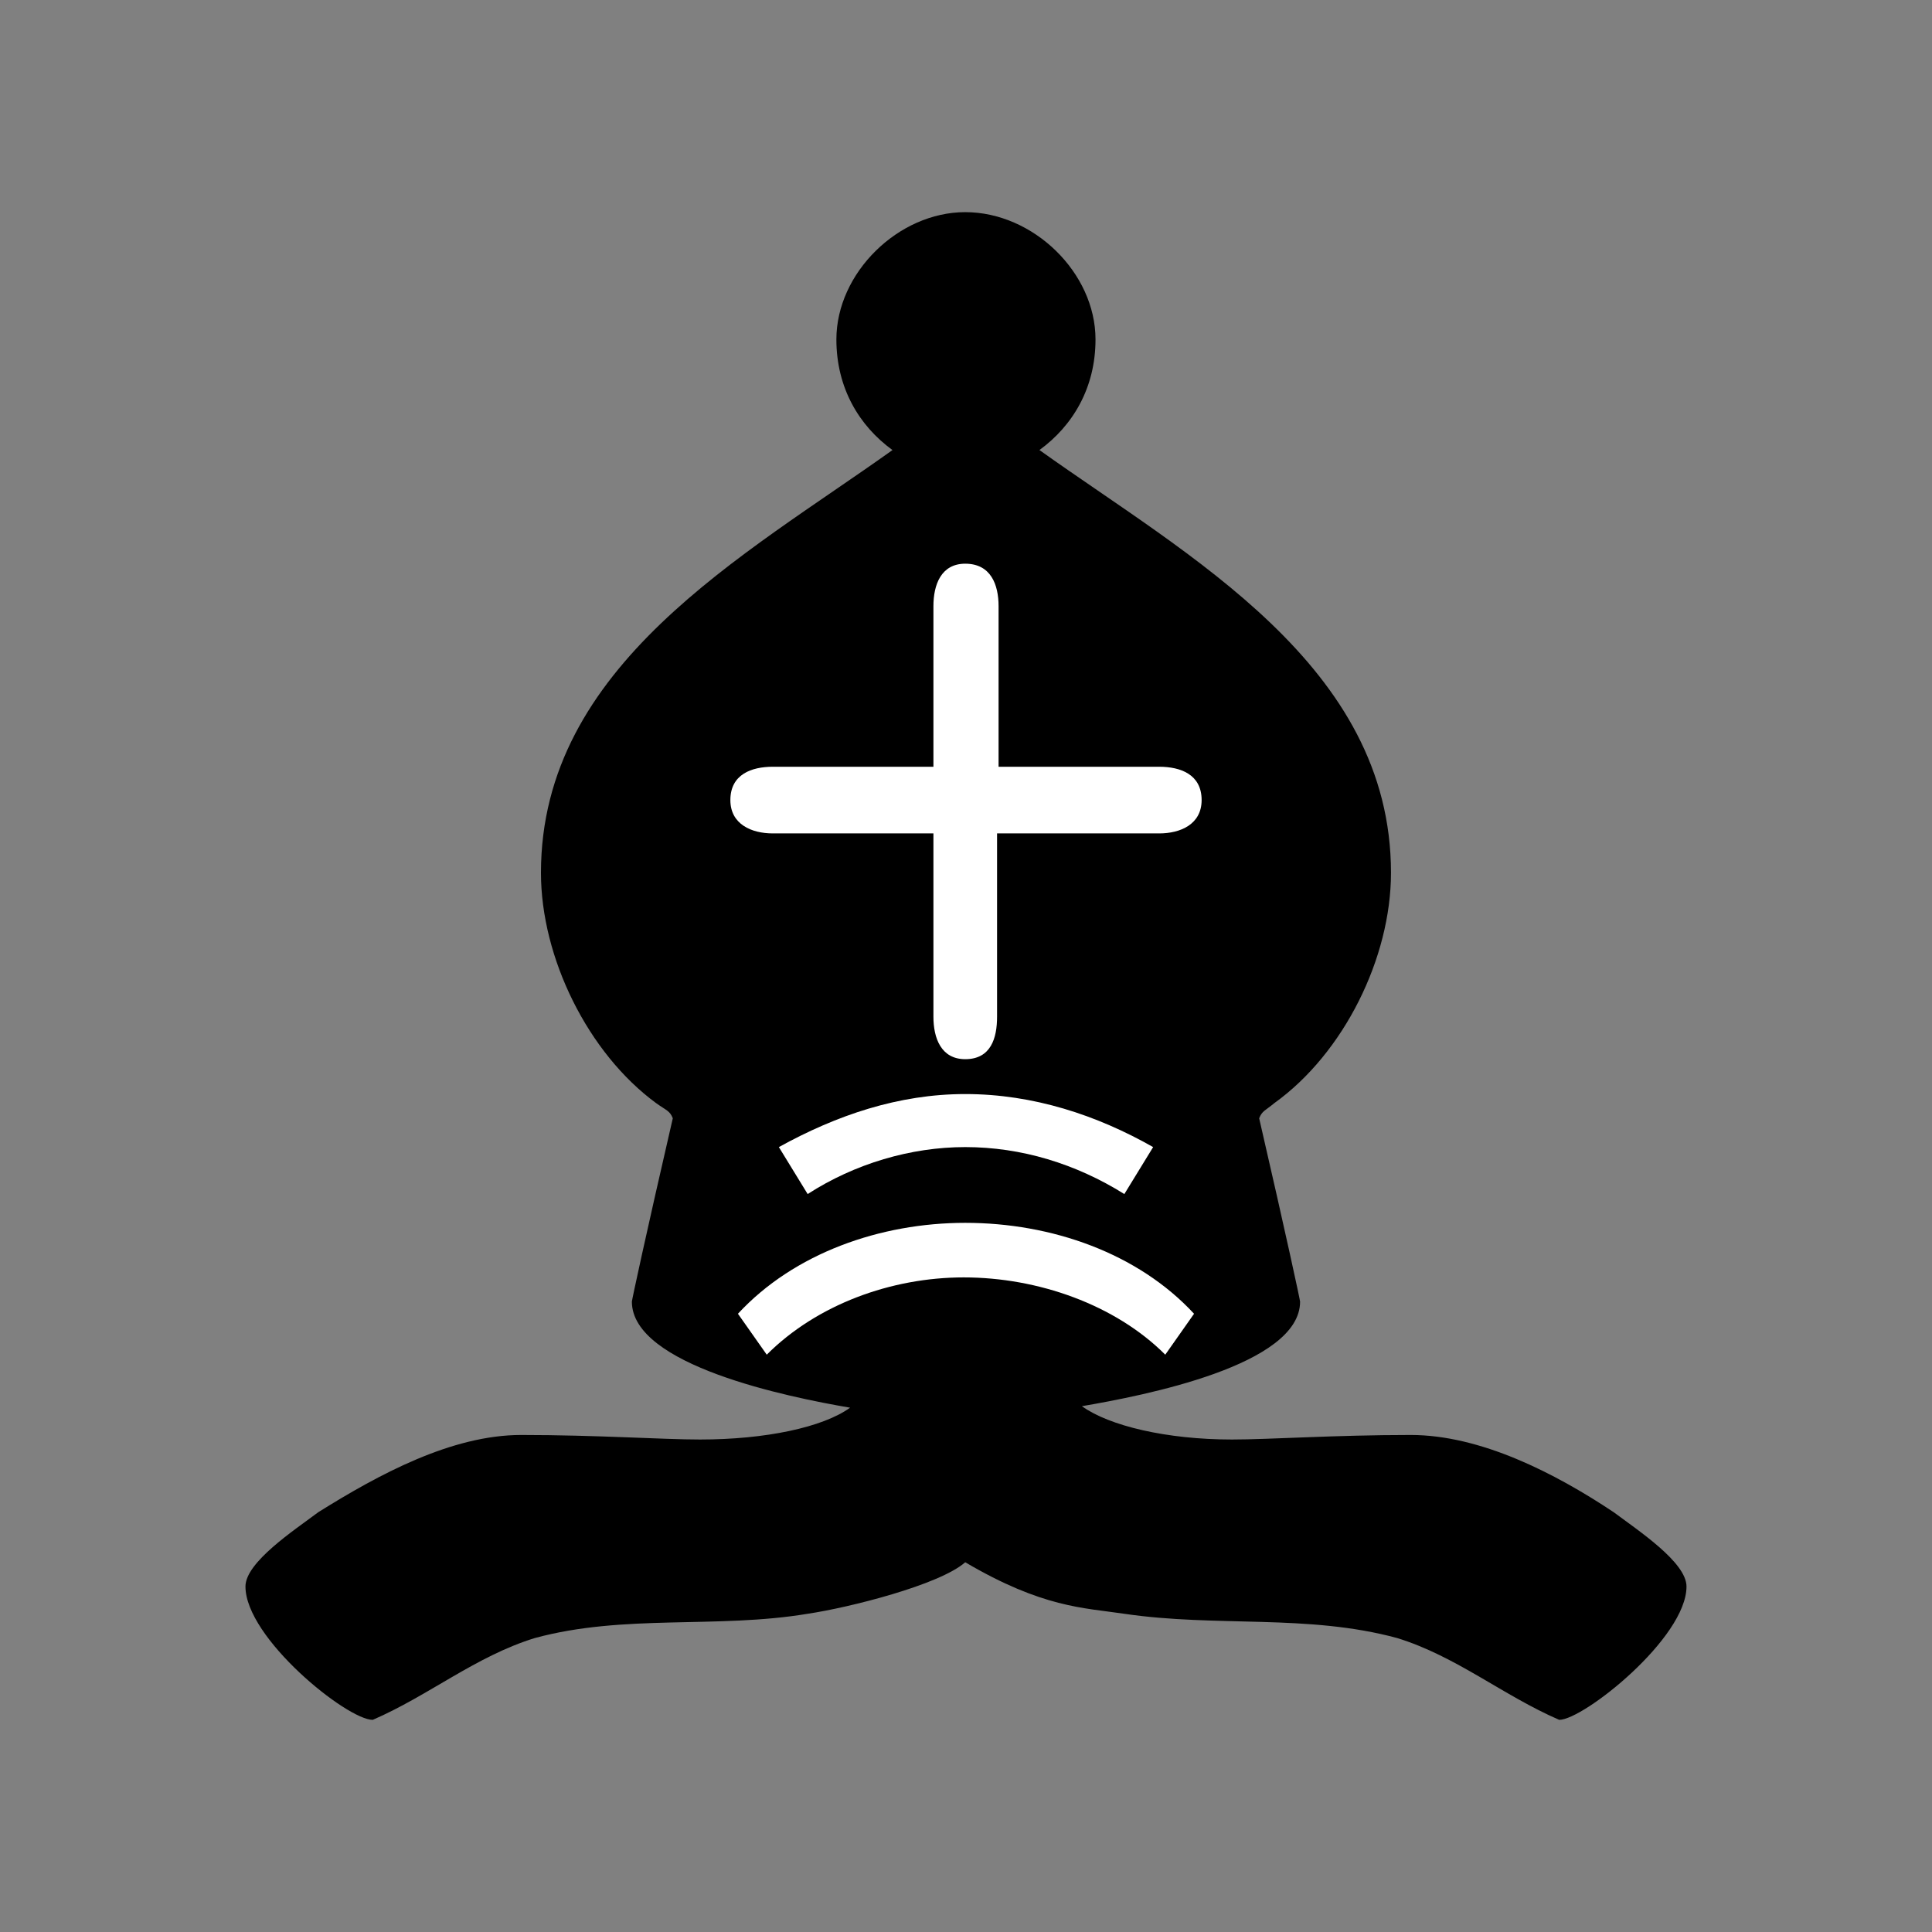 <svg xmlns="http://www.w3.org/2000/svg" width="100" height="100">
  <rect width="100%" height="100%" fill="#808080" stroke="none"/>
  <path d="M29.311 45.439c8.432 9.669 7.544 14.934 6.204 23.657 8.878 4.483 21.905 4.925 30.506-1.498-5.355-10.668-4.042-13.961 2.981-21.503-23.544-30.373-20.673-25.392-39.691-.656Z" style="fill:#fff;stroke:none;"/>
  <path d="m41.804 61.804-1.49-2.431c2.98-1.647 6.196-2.745 9.647-2.745 3.529 0 6.824 1.098 9.725 2.745l-1.49 2.431c-2.51-1.569-5.333-2.431-8.235-2.431-2.824 0-5.726.863-8.157 2.431zM38.196 68c2.902-3.137 7.373-4.706 11.765-4.706 4.471 0 8.941 1.569 11.843 4.706l-1.49 2.118c-2.588-2.588-6.588-4-10.431-4-3.765 0-7.608 1.412-10.196 4zm8-44.706C38.51 28.784 28 34.431 28 45.176c0 4.392 2.431 9.333 5.961 11.922.549.392.706.392.863.784-1.412 6.118-2.118 9.412-2.118 9.49 0 3.294 8.078 4.941 11.294 5.49-1.412 1.02-4.392 1.647-7.765 1.647-1.961 0-5.333-.235-9.255-.235-3.608 0-7.373 2.039-10.51 4-1.255.941-3.765 2.588-3.765 3.843 0 2.667 5.255 6.902 6.588 6.902 2.902-1.255 5.333-3.294 8.392-4.235 4.627-1.255 9.412-.471 14.118-1.255 2.118-.314 6.824-1.49 8.157-2.667 4 2.353 6.118 2.353 8.235 2.667 4.784.706 9.49 0 14.118 1.255 3.059.941 5.49 2.98 8.392 4.235 1.255 0 6.588-4.235 6.588-6.902 0-1.255-2.51-2.902-3.765-3.843-3.059-2.039-6.902-4-10.51-4-3.922 0-7.294.235-9.255.235-3.373 0-6.353-.706-7.765-1.725 3.216-.549 11.294-2.118 11.294-5.412 0-.078-.706-3.373-2.118-9.49.157-.392.314-.392.784-.784 3.608-2.588 6.039-7.529 6.039-11.922 0-10.745-10.51-16.392-18.196-21.882 1.725-1.255 2.902-3.216 2.902-5.725 0-3.451-3.216-6.588-6.745-6.588-3.451 0-6.667 3.137-6.667 6.588 0 2.51 1.176 4.471 2.902 5.725zm5.412 29.333c0 1.098-.314 2.196-1.647 2.196-1.255 0-1.647-1.098-1.647-2.196v-9.49h-8.314c-1.098 0-2.196-.471-2.196-1.725 0-1.333 1.098-1.725 2.196-1.725h8.314v-8.314c0-1.098.392-2.196 1.647-2.196 1.333 0 1.725 1.098 1.725 2.196v8.314H60c1.098 0 2.196.392 2.196 1.725 0 1.255-1.098 1.725-2.196 1.725h-8.392z" style="fill:#000;stroke:none;"/>
</svg>